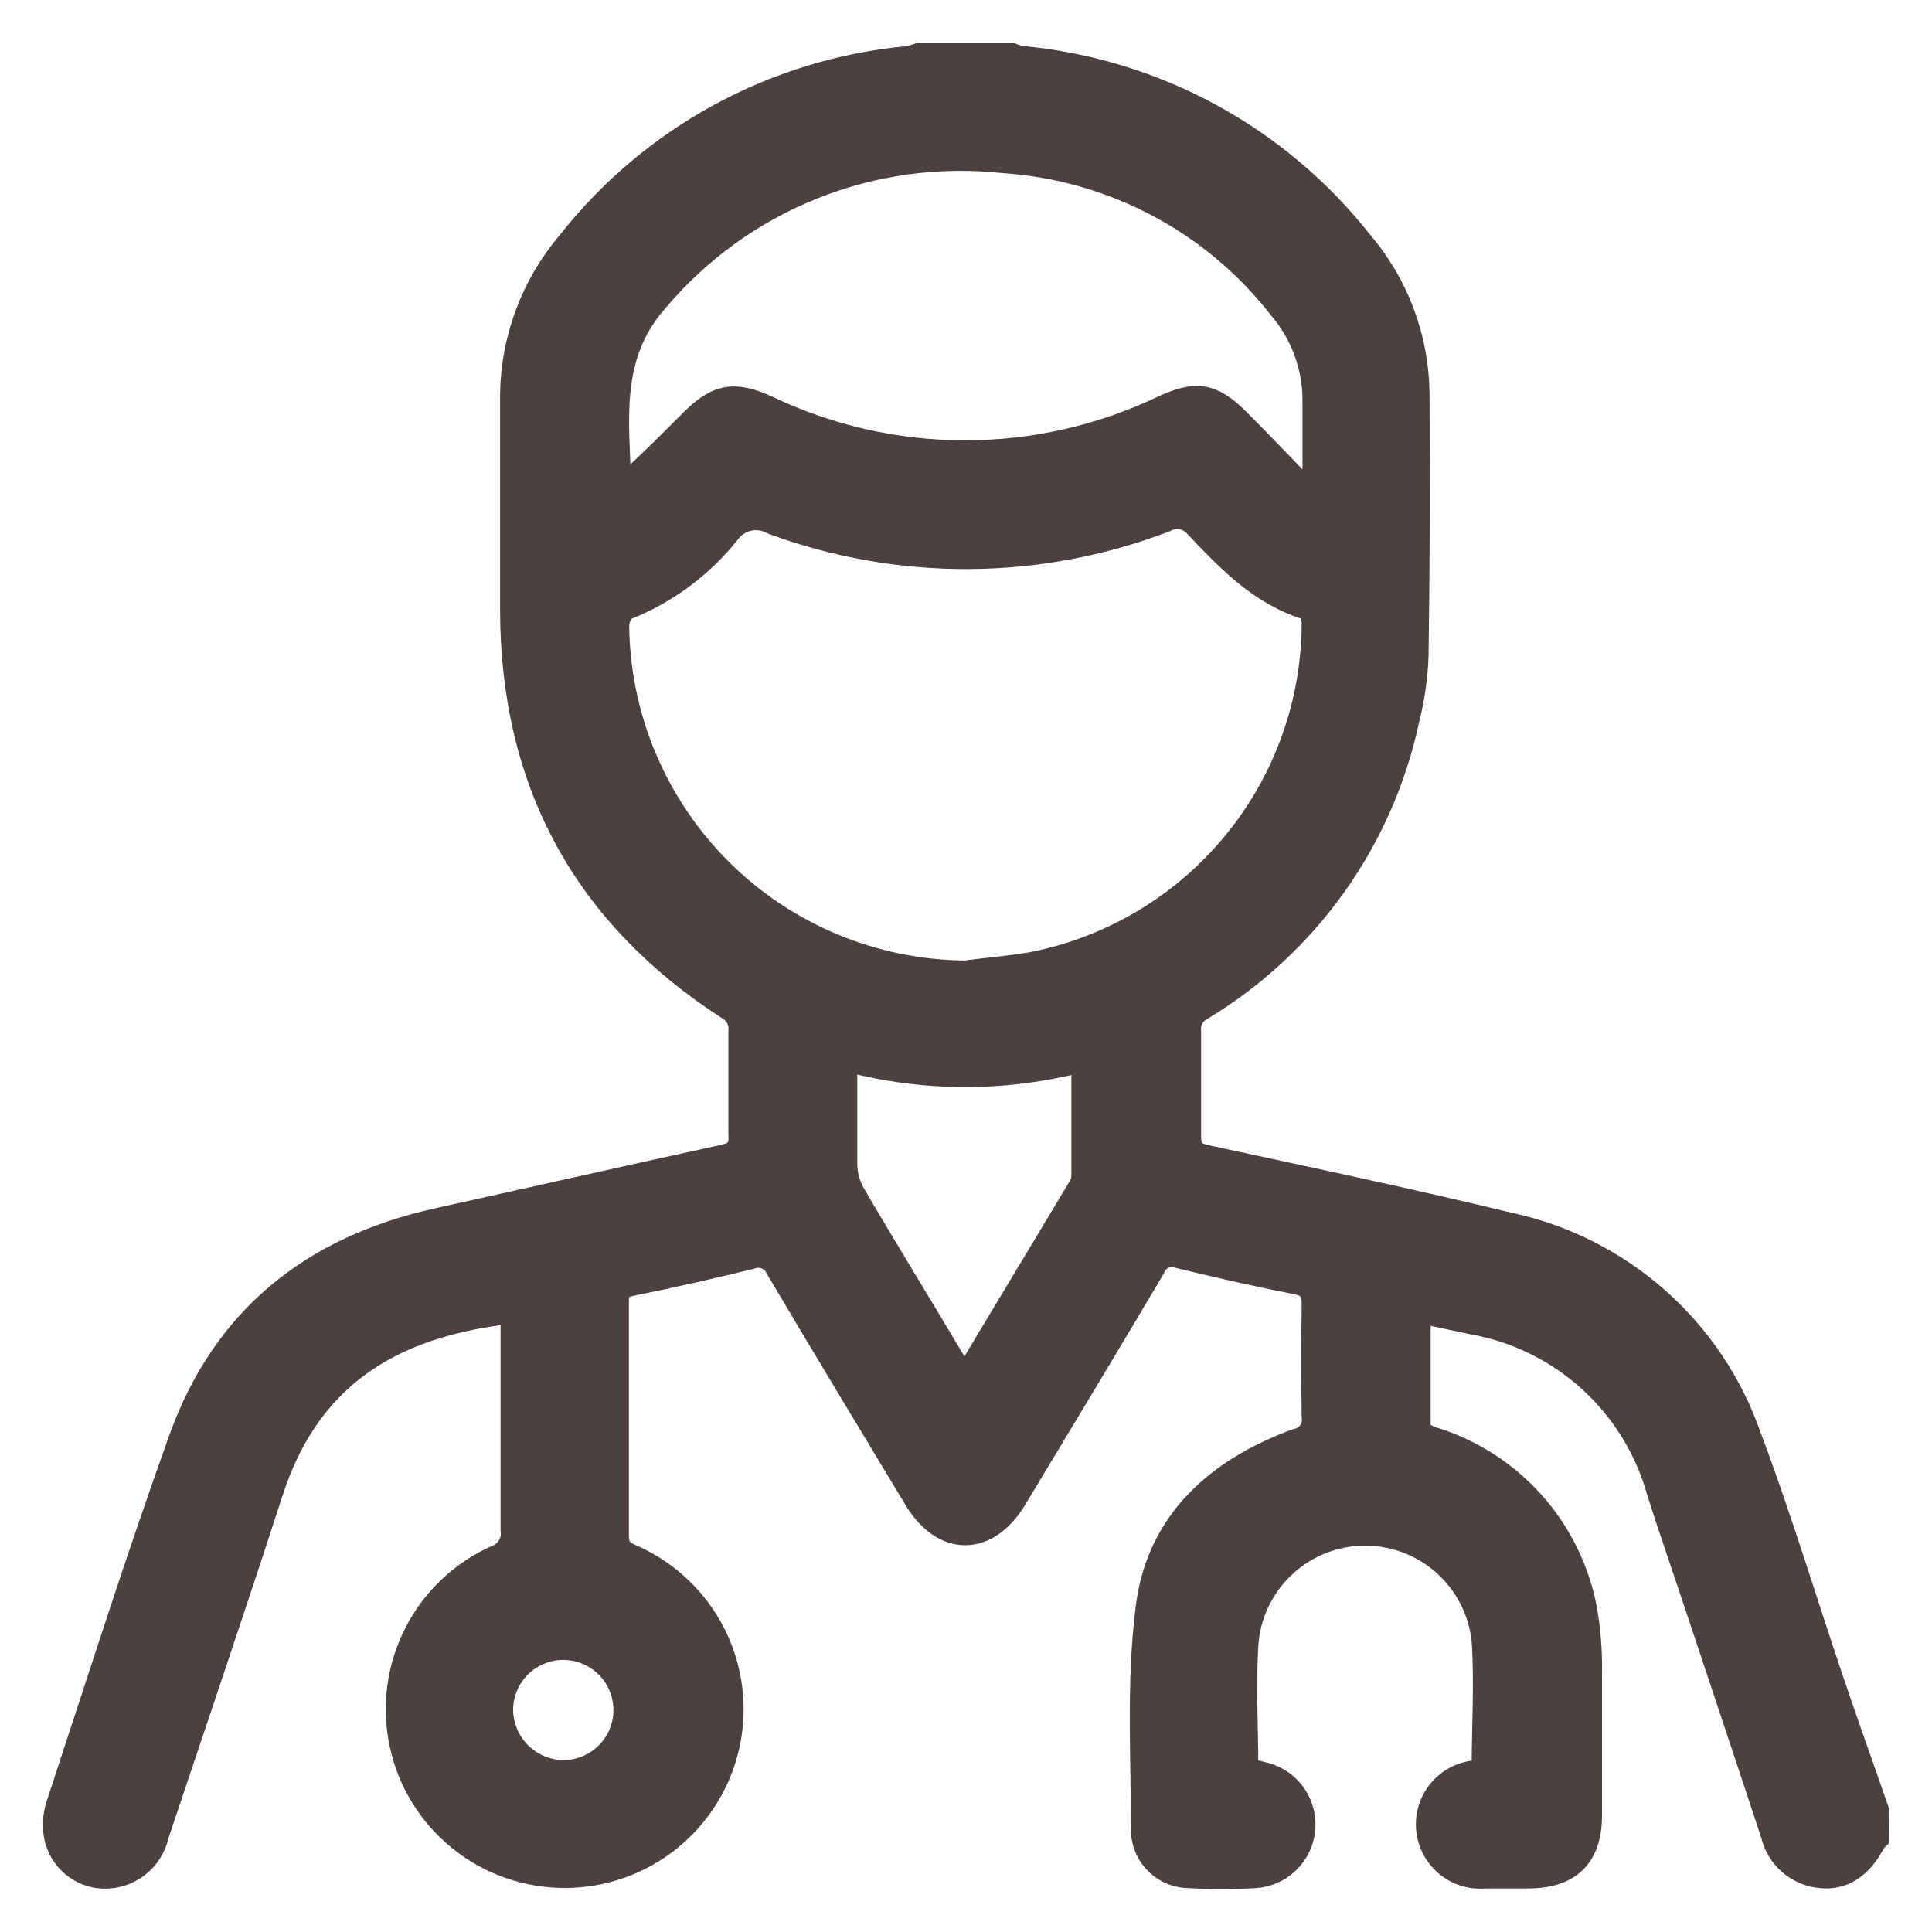 <svg width="36" height="36" viewBox="0 0 36 36" fill="none" xmlns="http://www.w3.org/2000/svg">
<mask id="path-1-outside-1_805_20991" maskUnits="userSpaceOnUse" x="0" y="0" width="36" height="36" fill="black">
<rect fill="white" width="36" height="36"/>
<path d="M34.997 34.261C34.974 34.282 34.953 34.304 34.935 34.329C34.698 34.8 34.342 35.031 33.925 34.983C33.708 34.963 33.503 34.875 33.339 34.733C33.175 34.59 33.059 34.399 33.01 34.187C32.547 32.781 32.077 31.378 31.609 29.973C31.369 29.25 31.117 28.531 30.886 27.803C30.665 27.009 30.225 26.293 29.615 25.738C29.005 25.183 28.25 24.811 27.438 24.666L26.458 24.459C26.458 25.201 26.458 25.906 26.458 26.61C26.458 26.672 26.6 26.755 26.692 26.785C27.422 27.007 28.076 27.427 28.584 27.997C29.09 28.567 29.43 29.266 29.565 30.017C29.632 30.421 29.661 30.83 29.651 31.239C29.651 32.104 29.651 32.965 29.651 33.829C29.651 34.605 29.257 34.989 28.466 34.989H27.669C27.538 35.001 27.407 34.986 27.282 34.947C27.157 34.908 27.04 34.844 26.94 34.76C26.839 34.675 26.756 34.572 26.696 34.456C26.635 34.34 26.598 34.213 26.587 34.082C26.575 33.952 26.59 33.82 26.629 33.695C26.668 33.57 26.732 33.454 26.816 33.353C26.901 33.253 27.004 33.17 27.12 33.109C27.236 33.049 27.364 33.012 27.494 33C27.537 32.993 27.58 32.983 27.622 32.971C27.622 32.166 27.675 31.367 27.622 30.576C27.567 30.028 27.307 29.52 26.895 29.154C26.482 28.788 25.946 28.59 25.395 28.601C24.843 28.612 24.316 28.83 23.918 29.212C23.52 29.594 23.28 30.112 23.247 30.662C23.2 31.423 23.247 32.186 23.247 32.965C23.368 32.994 23.487 33.015 23.599 33.048C23.823 33.112 24.016 33.254 24.145 33.447C24.275 33.64 24.332 33.873 24.307 34.104C24.282 34.335 24.176 34.55 24.008 34.71C23.84 34.871 23.621 34.968 23.389 34.983C22.981 35.006 22.571 35.006 22.163 34.983C21.935 34.984 21.716 34.897 21.551 34.74C21.385 34.584 21.286 34.37 21.274 34.143C21.274 32.74 21.185 31.322 21.363 29.94C21.567 28.339 22.675 27.362 24.159 26.82C24.254 26.802 24.338 26.748 24.393 26.669C24.449 26.59 24.471 26.492 24.455 26.397C24.444 25.713 24.444 25.022 24.455 24.325C24.455 24.095 24.414 23.973 24.159 23.92C23.422 23.778 22.678 23.606 21.959 23.432C21.872 23.4 21.777 23.403 21.694 23.441C21.61 23.478 21.544 23.547 21.511 23.633C20.661 25.068 19.799 26.498 18.937 27.927C18.407 28.815 17.563 28.815 17.036 27.927C16.174 26.498 15.309 25.068 14.459 23.63C14.419 23.547 14.349 23.482 14.263 23.449C14.178 23.415 14.082 23.416 13.997 23.449C13.256 23.63 12.516 23.799 11.763 23.95C11.565 23.991 11.518 24.074 11.518 24.245C11.518 25.705 11.518 27.164 11.518 28.626C11.518 28.857 11.639 28.922 11.814 28.996C12.466 29.291 12.998 29.8 13.321 30.44C13.643 31.079 13.737 31.809 13.586 32.509C13.435 33.209 13.048 33.836 12.491 34.285C11.934 34.735 11.239 34.98 10.522 34.98C9.806 34.98 9.111 34.735 8.554 34.285C7.996 33.836 7.61 33.209 7.459 32.509C7.308 31.809 7.401 31.079 7.724 30.44C8.046 29.8 8.578 29.291 9.231 28.996C9.33 28.962 9.415 28.894 9.469 28.804C9.523 28.715 9.544 28.608 9.527 28.505C9.527 27.276 9.527 26.048 9.527 24.82V24.465C7.519 24.698 5.837 25.489 5.084 27.776C4.391 29.919 3.665 32.053 2.949 34.19C2.898 34.425 2.767 34.634 2.577 34.781C2.387 34.928 2.152 35.002 1.912 34.992C1.701 34.981 1.5 34.902 1.34 34.765C1.179 34.629 1.068 34.443 1.023 34.237C0.984 34.041 0.994 33.837 1.053 33.646C1.808 31.358 2.534 29.058 3.348 26.797C4.163 24.536 5.822 23.227 8.144 22.712C9.921 22.319 11.698 21.916 13.475 21.529C13.73 21.475 13.789 21.372 13.772 21.132C13.772 20.493 13.772 19.85 13.772 19.208C13.78 19.128 13.765 19.047 13.728 18.976C13.691 18.904 13.634 18.845 13.564 18.806C10.873 17.067 9.524 14.587 9.518 11.365C9.518 10.027 9.518 8.701 9.518 7.349C9.532 6.306 9.909 5.302 10.585 4.507C11.35 3.535 12.304 2.728 13.391 2.135C14.477 1.543 15.673 1.176 16.905 1.059C16.979 1.045 17.051 1.026 17.122 1H18.851C18.911 1.025 18.972 1.043 19.035 1.056C20.268 1.17 21.464 1.533 22.552 2.122C23.64 2.712 24.597 3.516 25.365 4.487C26.041 5.274 26.421 6.273 26.437 7.31C26.449 8.948 26.443 10.585 26.419 12.22C26.405 12.62 26.348 13.017 26.25 13.404C26.013 14.521 25.549 15.577 24.887 16.507C24.224 17.437 23.378 18.221 22.4 18.811C22.328 18.848 22.268 18.905 22.229 18.976C22.19 19.047 22.173 19.128 22.181 19.208C22.181 19.862 22.181 20.513 22.181 21.165C22.181 21.398 22.243 21.484 22.477 21.534C24.358 21.94 26.238 22.337 28.105 22.789C29.135 23.006 30.091 23.486 30.881 24.18C31.672 24.875 32.269 25.762 32.616 26.755C33.175 28.235 33.635 29.768 34.144 31.275C34.422 32.098 34.716 32.914 35 33.734L34.997 34.261ZM17.978 18.098C18.407 18.042 18.837 18.009 19.26 17.933C20.723 17.639 22.038 16.849 22.985 15.697C23.932 14.545 24.451 13.101 24.455 11.611C24.455 11.519 24.402 11.365 24.34 11.347C23.475 11.078 22.883 10.456 22.29 9.835C22.224 9.75 22.13 9.691 22.025 9.669C21.919 9.647 21.81 9.664 21.716 9.716C19.356 10.62 16.748 10.633 14.379 9.755C14.248 9.683 14.095 9.661 13.949 9.695C13.803 9.728 13.675 9.814 13.588 9.935C13.081 10.57 12.416 11.061 11.66 11.359C11.586 11.386 11.521 11.566 11.524 11.673C11.546 13.374 12.234 14.999 13.44 16.2C14.646 17.401 16.275 18.082 17.978 18.098ZM24.364 9.127L24.47 9.074C24.47 8.524 24.47 7.973 24.47 7.423C24.461 6.809 24.238 6.218 23.839 5.75C23.224 4.96 22.448 4.309 21.563 3.84C20.677 3.371 19.703 3.094 18.703 3.027C17.498 2.895 16.279 3.062 15.153 3.513C14.027 3.963 13.03 4.684 12.249 5.611C11.322 6.659 11.535 7.875 11.562 9.092C12.024 8.683 12.451 8.251 12.877 7.825C13.36 7.346 13.686 7.289 14.308 7.574C15.455 8.121 16.711 8.405 17.982 8.405C19.253 8.405 20.509 8.121 21.656 7.574C22.29 7.278 22.598 7.331 23.09 7.822C23.519 8.248 23.931 8.692 24.364 9.127ZM15.774 19.767C15.774 20.439 15.774 21.079 15.774 21.715C15.781 21.899 15.831 22.079 15.922 22.239C16.535 23.287 17.166 24.311 17.791 25.364C17.841 25.447 17.898 25.524 17.983 25.66C18.001 25.62 18.021 25.58 18.043 25.542L20.09 22.135C20.127 22.081 20.152 22.02 20.163 21.955C20.163 21.238 20.163 20.525 20.163 19.776C18.724 20.152 17.212 20.149 15.774 19.767ZM10.499 32.997C10.723 32.997 10.941 32.93 11.127 32.805C11.313 32.681 11.459 32.504 11.544 32.297C11.63 32.09 11.652 31.863 11.608 31.643C11.565 31.424 11.457 31.222 11.299 31.063C11.141 30.905 10.939 30.797 10.72 30.753C10.5 30.708 10.272 30.73 10.065 30.815C9.858 30.9 9.68 31.044 9.555 31.23C9.43 31.416 9.362 31.634 9.361 31.858C9.364 32.161 9.486 32.451 9.701 32.664C9.916 32.878 10.207 32.997 10.511 32.997H10.499Z"/>
</mask>
<path d="M34.997 34.261C34.974 34.282 34.953 34.304 34.935 34.329C34.698 34.8 34.342 35.031 33.925 34.983C33.708 34.963 33.503 34.875 33.339 34.733C33.175 34.59 33.059 34.399 33.01 34.187C32.547 32.781 32.077 31.378 31.609 29.973C31.369 29.25 31.117 28.531 30.886 27.803C30.665 27.009 30.225 26.293 29.615 25.738C29.005 25.183 28.25 24.811 27.438 24.666L26.458 24.459C26.458 25.201 26.458 25.906 26.458 26.61C26.458 26.672 26.6 26.755 26.692 26.785C27.422 27.007 28.076 27.427 28.584 27.997C29.09 28.567 29.43 29.266 29.565 30.017C29.632 30.421 29.661 30.83 29.651 31.239C29.651 32.104 29.651 32.965 29.651 33.829C29.651 34.605 29.257 34.989 28.466 34.989H27.669C27.538 35.001 27.407 34.986 27.282 34.947C27.157 34.908 27.04 34.844 26.94 34.76C26.839 34.675 26.756 34.572 26.696 34.456C26.635 34.34 26.598 34.213 26.587 34.082C26.575 33.952 26.59 33.82 26.629 33.695C26.668 33.57 26.732 33.454 26.816 33.353C26.901 33.253 27.004 33.17 27.12 33.109C27.236 33.049 27.364 33.012 27.494 33C27.537 32.993 27.58 32.983 27.622 32.971C27.622 32.166 27.675 31.367 27.622 30.576C27.567 30.028 27.307 29.52 26.895 29.154C26.482 28.788 25.946 28.59 25.395 28.601C24.843 28.612 24.316 28.83 23.918 29.212C23.52 29.594 23.28 30.112 23.247 30.662C23.2 31.423 23.247 32.186 23.247 32.965C23.368 32.994 23.487 33.015 23.599 33.048C23.823 33.112 24.016 33.254 24.145 33.447C24.275 33.64 24.332 33.873 24.307 34.104C24.282 34.335 24.176 34.55 24.008 34.71C23.84 34.871 23.621 34.968 23.389 34.983C22.981 35.006 22.571 35.006 22.163 34.983C21.935 34.984 21.716 34.897 21.551 34.74C21.385 34.584 21.286 34.37 21.274 34.143C21.274 32.74 21.185 31.322 21.363 29.94C21.567 28.339 22.675 27.362 24.159 26.82C24.254 26.802 24.338 26.748 24.393 26.669C24.449 26.59 24.471 26.492 24.455 26.397C24.444 25.713 24.444 25.022 24.455 24.325C24.455 24.095 24.414 23.973 24.159 23.92C23.422 23.778 22.678 23.606 21.959 23.432C21.872 23.4 21.777 23.403 21.694 23.441C21.61 23.478 21.544 23.547 21.511 23.633C20.661 25.068 19.799 26.498 18.937 27.927C18.407 28.815 17.563 28.815 17.036 27.927C16.174 26.498 15.309 25.068 14.459 23.63C14.419 23.547 14.349 23.482 14.263 23.449C14.178 23.415 14.082 23.416 13.997 23.449C13.256 23.63 12.516 23.799 11.763 23.95C11.565 23.991 11.518 24.074 11.518 24.245C11.518 25.705 11.518 27.164 11.518 28.626C11.518 28.857 11.639 28.922 11.814 28.996C12.466 29.291 12.998 29.8 13.321 30.44C13.643 31.079 13.737 31.809 13.586 32.509C13.435 33.209 13.048 33.836 12.491 34.285C11.934 34.735 11.239 34.98 10.522 34.98C9.806 34.98 9.111 34.735 8.554 34.285C7.996 33.836 7.61 33.209 7.459 32.509C7.308 31.809 7.401 31.079 7.724 30.44C8.046 29.8 8.578 29.291 9.231 28.996C9.33 28.962 9.415 28.894 9.469 28.804C9.523 28.715 9.544 28.608 9.527 28.505C9.527 27.276 9.527 26.048 9.527 24.82V24.465C7.519 24.698 5.837 25.489 5.084 27.776C4.391 29.919 3.665 32.053 2.949 34.19C2.898 34.425 2.767 34.634 2.577 34.781C2.387 34.928 2.152 35.002 1.912 34.992C1.701 34.981 1.5 34.902 1.34 34.765C1.179 34.629 1.068 34.443 1.023 34.237C0.984 34.041 0.994 33.837 1.053 33.646C1.808 31.358 2.534 29.058 3.348 26.797C4.163 24.536 5.822 23.227 8.144 22.712C9.921 22.319 11.698 21.916 13.475 21.529C13.73 21.475 13.789 21.372 13.772 21.132C13.772 20.493 13.772 19.85 13.772 19.208C13.78 19.128 13.765 19.047 13.728 18.976C13.691 18.904 13.634 18.845 13.564 18.806C10.873 17.067 9.524 14.587 9.518 11.365C9.518 10.027 9.518 8.701 9.518 7.349C9.532 6.306 9.909 5.302 10.585 4.507C11.35 3.535 12.304 2.728 13.391 2.135C14.477 1.543 15.673 1.176 16.905 1.059C16.979 1.045 17.051 1.026 17.122 1H18.851C18.911 1.025 18.972 1.043 19.035 1.056C20.268 1.17 21.464 1.533 22.552 2.122C23.64 2.712 24.597 3.516 25.365 4.487C26.041 5.274 26.421 6.273 26.437 7.31C26.449 8.948 26.443 10.585 26.419 12.22C26.405 12.62 26.348 13.017 26.25 13.404C26.013 14.521 25.549 15.577 24.887 16.507C24.224 17.437 23.378 18.221 22.4 18.811C22.328 18.848 22.268 18.905 22.229 18.976C22.19 19.047 22.173 19.128 22.181 19.208C22.181 19.862 22.181 20.513 22.181 21.165C22.181 21.398 22.243 21.484 22.477 21.534C24.358 21.94 26.238 22.337 28.105 22.789C29.135 23.006 30.091 23.486 30.881 24.18C31.672 24.875 32.269 25.762 32.616 26.755C33.175 28.235 33.635 29.768 34.144 31.275C34.422 32.098 34.716 32.914 35 33.734L34.997 34.261ZM17.978 18.098C18.407 18.042 18.837 18.009 19.26 17.933C20.723 17.639 22.038 16.849 22.985 15.697C23.932 14.545 24.451 13.101 24.455 11.611C24.455 11.519 24.402 11.365 24.34 11.347C23.475 11.078 22.883 10.456 22.29 9.835C22.224 9.75 22.13 9.691 22.025 9.669C21.919 9.647 21.81 9.664 21.716 9.716C19.356 10.62 16.748 10.633 14.379 9.755C14.248 9.683 14.095 9.661 13.949 9.695C13.803 9.728 13.675 9.814 13.588 9.935C13.081 10.57 12.416 11.061 11.66 11.359C11.586 11.386 11.521 11.566 11.524 11.673C11.546 13.374 12.234 14.999 13.44 16.2C14.646 17.401 16.275 18.082 17.978 18.098ZM24.364 9.127L24.47 9.074C24.47 8.524 24.47 7.973 24.47 7.423C24.461 6.809 24.238 6.218 23.839 5.75C23.224 4.96 22.448 4.309 21.563 3.84C20.677 3.371 19.703 3.094 18.703 3.027C17.498 2.895 16.279 3.062 15.153 3.513C14.027 3.963 13.03 4.684 12.249 5.611C11.322 6.659 11.535 7.875 11.562 9.092C12.024 8.683 12.451 8.251 12.877 7.825C13.36 7.346 13.686 7.289 14.308 7.574C15.455 8.121 16.711 8.405 17.982 8.405C19.253 8.405 20.509 8.121 21.656 7.574C22.29 7.278 22.598 7.331 23.09 7.822C23.519 8.248 23.931 8.692 24.364 9.127ZM15.774 19.767C15.774 20.439 15.774 21.079 15.774 21.715C15.781 21.899 15.831 22.079 15.922 22.239C16.535 23.287 17.166 24.311 17.791 25.364C17.841 25.447 17.898 25.524 17.983 25.66C18.001 25.62 18.021 25.58 18.043 25.542L20.09 22.135C20.127 22.081 20.152 22.02 20.163 21.955C20.163 21.238 20.163 20.525 20.163 19.776C18.724 20.152 17.212 20.149 15.774 19.767ZM10.499 32.997C10.723 32.997 10.941 32.93 11.127 32.805C11.313 32.681 11.459 32.504 11.544 32.297C11.63 32.09 11.652 31.863 11.608 31.643C11.565 31.424 11.457 31.222 11.299 31.063C11.141 30.905 10.939 30.797 10.72 30.753C10.5 30.708 10.272 30.73 10.065 30.815C9.858 30.9 9.68 31.044 9.555 31.23C9.43 31.416 9.362 31.634 9.361 31.858C9.364 32.161 9.486 32.451 9.701 32.664C9.916 32.878 10.207 32.997 10.511 32.997H10.499Z" fill="#4D4041"/>
<path d="M34.997 34.261C34.974 34.282 34.953 34.304 34.935 34.329C34.698 34.8 34.342 35.031 33.925 34.983C33.708 34.963 33.503 34.875 33.339 34.733C33.175 34.59 33.059 34.399 33.01 34.187C32.547 32.781 32.077 31.378 31.609 29.973C31.369 29.25 31.117 28.531 30.886 27.803C30.665 27.009 30.225 26.293 29.615 25.738C29.005 25.183 28.25 24.811 27.438 24.666L26.458 24.459C26.458 25.201 26.458 25.906 26.458 26.61C26.458 26.672 26.6 26.755 26.692 26.785C27.422 27.007 28.076 27.427 28.584 27.997C29.09 28.567 29.43 29.266 29.565 30.017C29.632 30.421 29.661 30.83 29.651 31.239C29.651 32.104 29.651 32.965 29.651 33.829C29.651 34.605 29.257 34.989 28.466 34.989H27.669C27.538 35.001 27.407 34.986 27.282 34.947C27.157 34.908 27.04 34.844 26.94 34.76C26.839 34.675 26.756 34.572 26.696 34.456C26.635 34.34 26.598 34.213 26.587 34.082C26.575 33.952 26.59 33.82 26.629 33.695C26.668 33.57 26.732 33.454 26.816 33.353C26.901 33.253 27.004 33.17 27.12 33.109C27.236 33.049 27.364 33.012 27.494 33C27.537 32.993 27.58 32.983 27.622 32.971C27.622 32.166 27.675 31.367 27.622 30.576C27.567 30.028 27.307 29.52 26.895 29.154C26.482 28.788 25.946 28.59 25.395 28.601C24.843 28.612 24.316 28.83 23.918 29.212C23.52 29.594 23.28 30.112 23.247 30.662C23.2 31.423 23.247 32.186 23.247 32.965C23.368 32.994 23.487 33.015 23.599 33.048C23.823 33.112 24.016 33.254 24.145 33.447C24.275 33.64 24.332 33.873 24.307 34.104C24.282 34.335 24.176 34.55 24.008 34.71C23.84 34.871 23.621 34.968 23.389 34.983C22.981 35.006 22.571 35.006 22.163 34.983C21.935 34.984 21.716 34.897 21.551 34.74C21.385 34.584 21.286 34.37 21.274 34.143C21.274 32.74 21.185 31.322 21.363 29.94C21.567 28.339 22.675 27.362 24.159 26.82C24.254 26.802 24.338 26.748 24.393 26.669C24.449 26.59 24.471 26.492 24.455 26.397C24.444 25.713 24.444 25.022 24.455 24.325C24.455 24.095 24.414 23.973 24.159 23.92C23.422 23.778 22.678 23.606 21.959 23.432C21.872 23.4 21.777 23.403 21.694 23.441C21.61 23.478 21.544 23.547 21.511 23.633C20.661 25.068 19.799 26.498 18.937 27.927C18.407 28.815 17.563 28.815 17.036 27.927C16.174 26.498 15.309 25.068 14.459 23.63C14.419 23.547 14.349 23.482 14.263 23.449C14.178 23.415 14.082 23.416 13.997 23.449C13.256 23.63 12.516 23.799 11.763 23.95C11.565 23.991 11.518 24.074 11.518 24.245C11.518 25.705 11.518 27.164 11.518 28.626C11.518 28.857 11.639 28.922 11.814 28.996C12.466 29.291 12.998 29.8 13.321 30.44C13.643 31.079 13.737 31.809 13.586 32.509C13.435 33.209 13.048 33.836 12.491 34.285C11.934 34.735 11.239 34.98 10.522 34.98C9.806 34.98 9.111 34.735 8.554 34.285C7.996 33.836 7.61 33.209 7.459 32.509C7.308 31.809 7.401 31.079 7.724 30.44C8.046 29.8 8.578 29.291 9.231 28.996C9.33 28.962 9.415 28.894 9.469 28.804C9.523 28.715 9.544 28.608 9.527 28.505C9.527 27.276 9.527 26.048 9.527 24.82V24.465C7.519 24.698 5.837 25.489 5.084 27.776C4.391 29.919 3.665 32.053 2.949 34.19C2.898 34.425 2.767 34.634 2.577 34.781C2.387 34.928 2.152 35.002 1.912 34.992C1.701 34.981 1.5 34.902 1.34 34.765C1.179 34.629 1.068 34.443 1.023 34.237C0.984 34.041 0.994 33.837 1.053 33.646C1.808 31.358 2.534 29.058 3.348 26.797C4.163 24.536 5.822 23.227 8.144 22.712C9.921 22.319 11.698 21.916 13.475 21.529C13.73 21.475 13.789 21.372 13.772 21.132C13.772 20.493 13.772 19.85 13.772 19.208C13.78 19.128 13.765 19.047 13.728 18.976C13.691 18.904 13.634 18.845 13.564 18.806C10.873 17.067 9.524 14.587 9.518 11.365C9.518 10.027 9.518 8.701 9.518 7.349C9.532 6.306 9.909 5.302 10.585 4.507C11.35 3.535 12.304 2.728 13.391 2.135C14.477 1.543 15.673 1.176 16.905 1.059C16.979 1.045 17.051 1.026 17.122 1H18.851C18.911 1.025 18.972 1.043 19.035 1.056C20.268 1.17 21.464 1.533 22.552 2.122C23.64 2.712 24.597 3.516 25.365 4.487C26.041 5.274 26.421 6.273 26.437 7.31C26.449 8.948 26.443 10.585 26.419 12.22C26.405 12.62 26.348 13.017 26.25 13.404C26.013 14.521 25.549 15.577 24.887 16.507C24.224 17.437 23.378 18.221 22.4 18.811C22.328 18.848 22.268 18.905 22.229 18.976C22.19 19.047 22.173 19.128 22.181 19.208C22.181 19.862 22.181 20.513 22.181 21.165C22.181 21.398 22.243 21.484 22.477 21.534C24.358 21.94 26.238 22.337 28.105 22.789C29.135 23.006 30.091 23.486 30.881 24.18C31.672 24.875 32.269 25.762 32.616 26.755C33.175 28.235 33.635 29.768 34.144 31.275C34.422 32.098 34.716 32.914 35 33.734L34.997 34.261ZM17.978 18.098C18.407 18.042 18.837 18.009 19.26 17.933C20.723 17.639 22.038 16.849 22.985 15.697C23.932 14.545 24.451 13.101 24.455 11.611C24.455 11.519 24.402 11.365 24.34 11.347C23.475 11.078 22.883 10.456 22.29 9.835C22.224 9.75 22.13 9.691 22.025 9.669C21.919 9.647 21.81 9.664 21.716 9.716C19.356 10.62 16.748 10.633 14.379 9.755C14.248 9.683 14.095 9.661 13.949 9.695C13.803 9.728 13.675 9.814 13.588 9.935C13.081 10.57 12.416 11.061 11.66 11.359C11.586 11.386 11.521 11.566 11.524 11.673C11.546 13.374 12.234 14.999 13.44 16.2C14.646 17.401 16.275 18.082 17.978 18.098ZM24.364 9.127L24.47 9.074C24.47 8.524 24.47 7.973 24.47 7.423C24.461 6.809 24.238 6.218 23.839 5.75C23.224 4.96 22.448 4.309 21.563 3.84C20.677 3.371 19.703 3.094 18.703 3.027C17.498 2.895 16.279 3.062 15.153 3.513C14.027 3.963 13.03 4.684 12.249 5.611C11.322 6.659 11.535 7.875 11.562 9.092C12.024 8.683 12.451 8.251 12.877 7.825C13.36 7.346 13.686 7.289 14.308 7.574C15.455 8.121 16.711 8.405 17.982 8.405C19.253 8.405 20.509 8.121 21.656 7.574C22.29 7.278 22.598 7.331 23.09 7.822C23.519 8.248 23.931 8.692 24.364 9.127ZM15.774 19.767C15.774 20.439 15.774 21.079 15.774 21.715C15.781 21.899 15.831 22.079 15.922 22.239C16.535 23.287 17.166 24.311 17.791 25.364C17.841 25.447 17.898 25.524 17.983 25.66C18.001 25.62 18.021 25.58 18.043 25.542L20.09 22.135C20.127 22.081 20.152 22.02 20.163 21.955C20.163 21.238 20.163 20.525 20.163 19.776C18.724 20.152 17.212 20.149 15.774 19.767ZM10.499 32.997C10.723 32.997 10.941 32.93 11.127 32.805C11.313 32.681 11.459 32.504 11.544 32.297C11.63 32.09 11.652 31.863 11.608 31.643C11.565 31.424 11.457 31.222 11.299 31.063C11.141 30.905 10.939 30.797 10.72 30.753C10.5 30.708 10.272 30.73 10.065 30.815C9.858 30.9 9.68 31.044 9.555 31.23C9.43 31.416 9.362 31.634 9.361 31.858C9.364 32.161 9.486 32.451 9.701 32.664C9.916 32.878 10.207 32.997 10.511 32.997H10.499Z" stroke="#4D4041" stroke-width="0.4" mask="url(#path-1-outside-1_805_20991)"/>
</svg>
